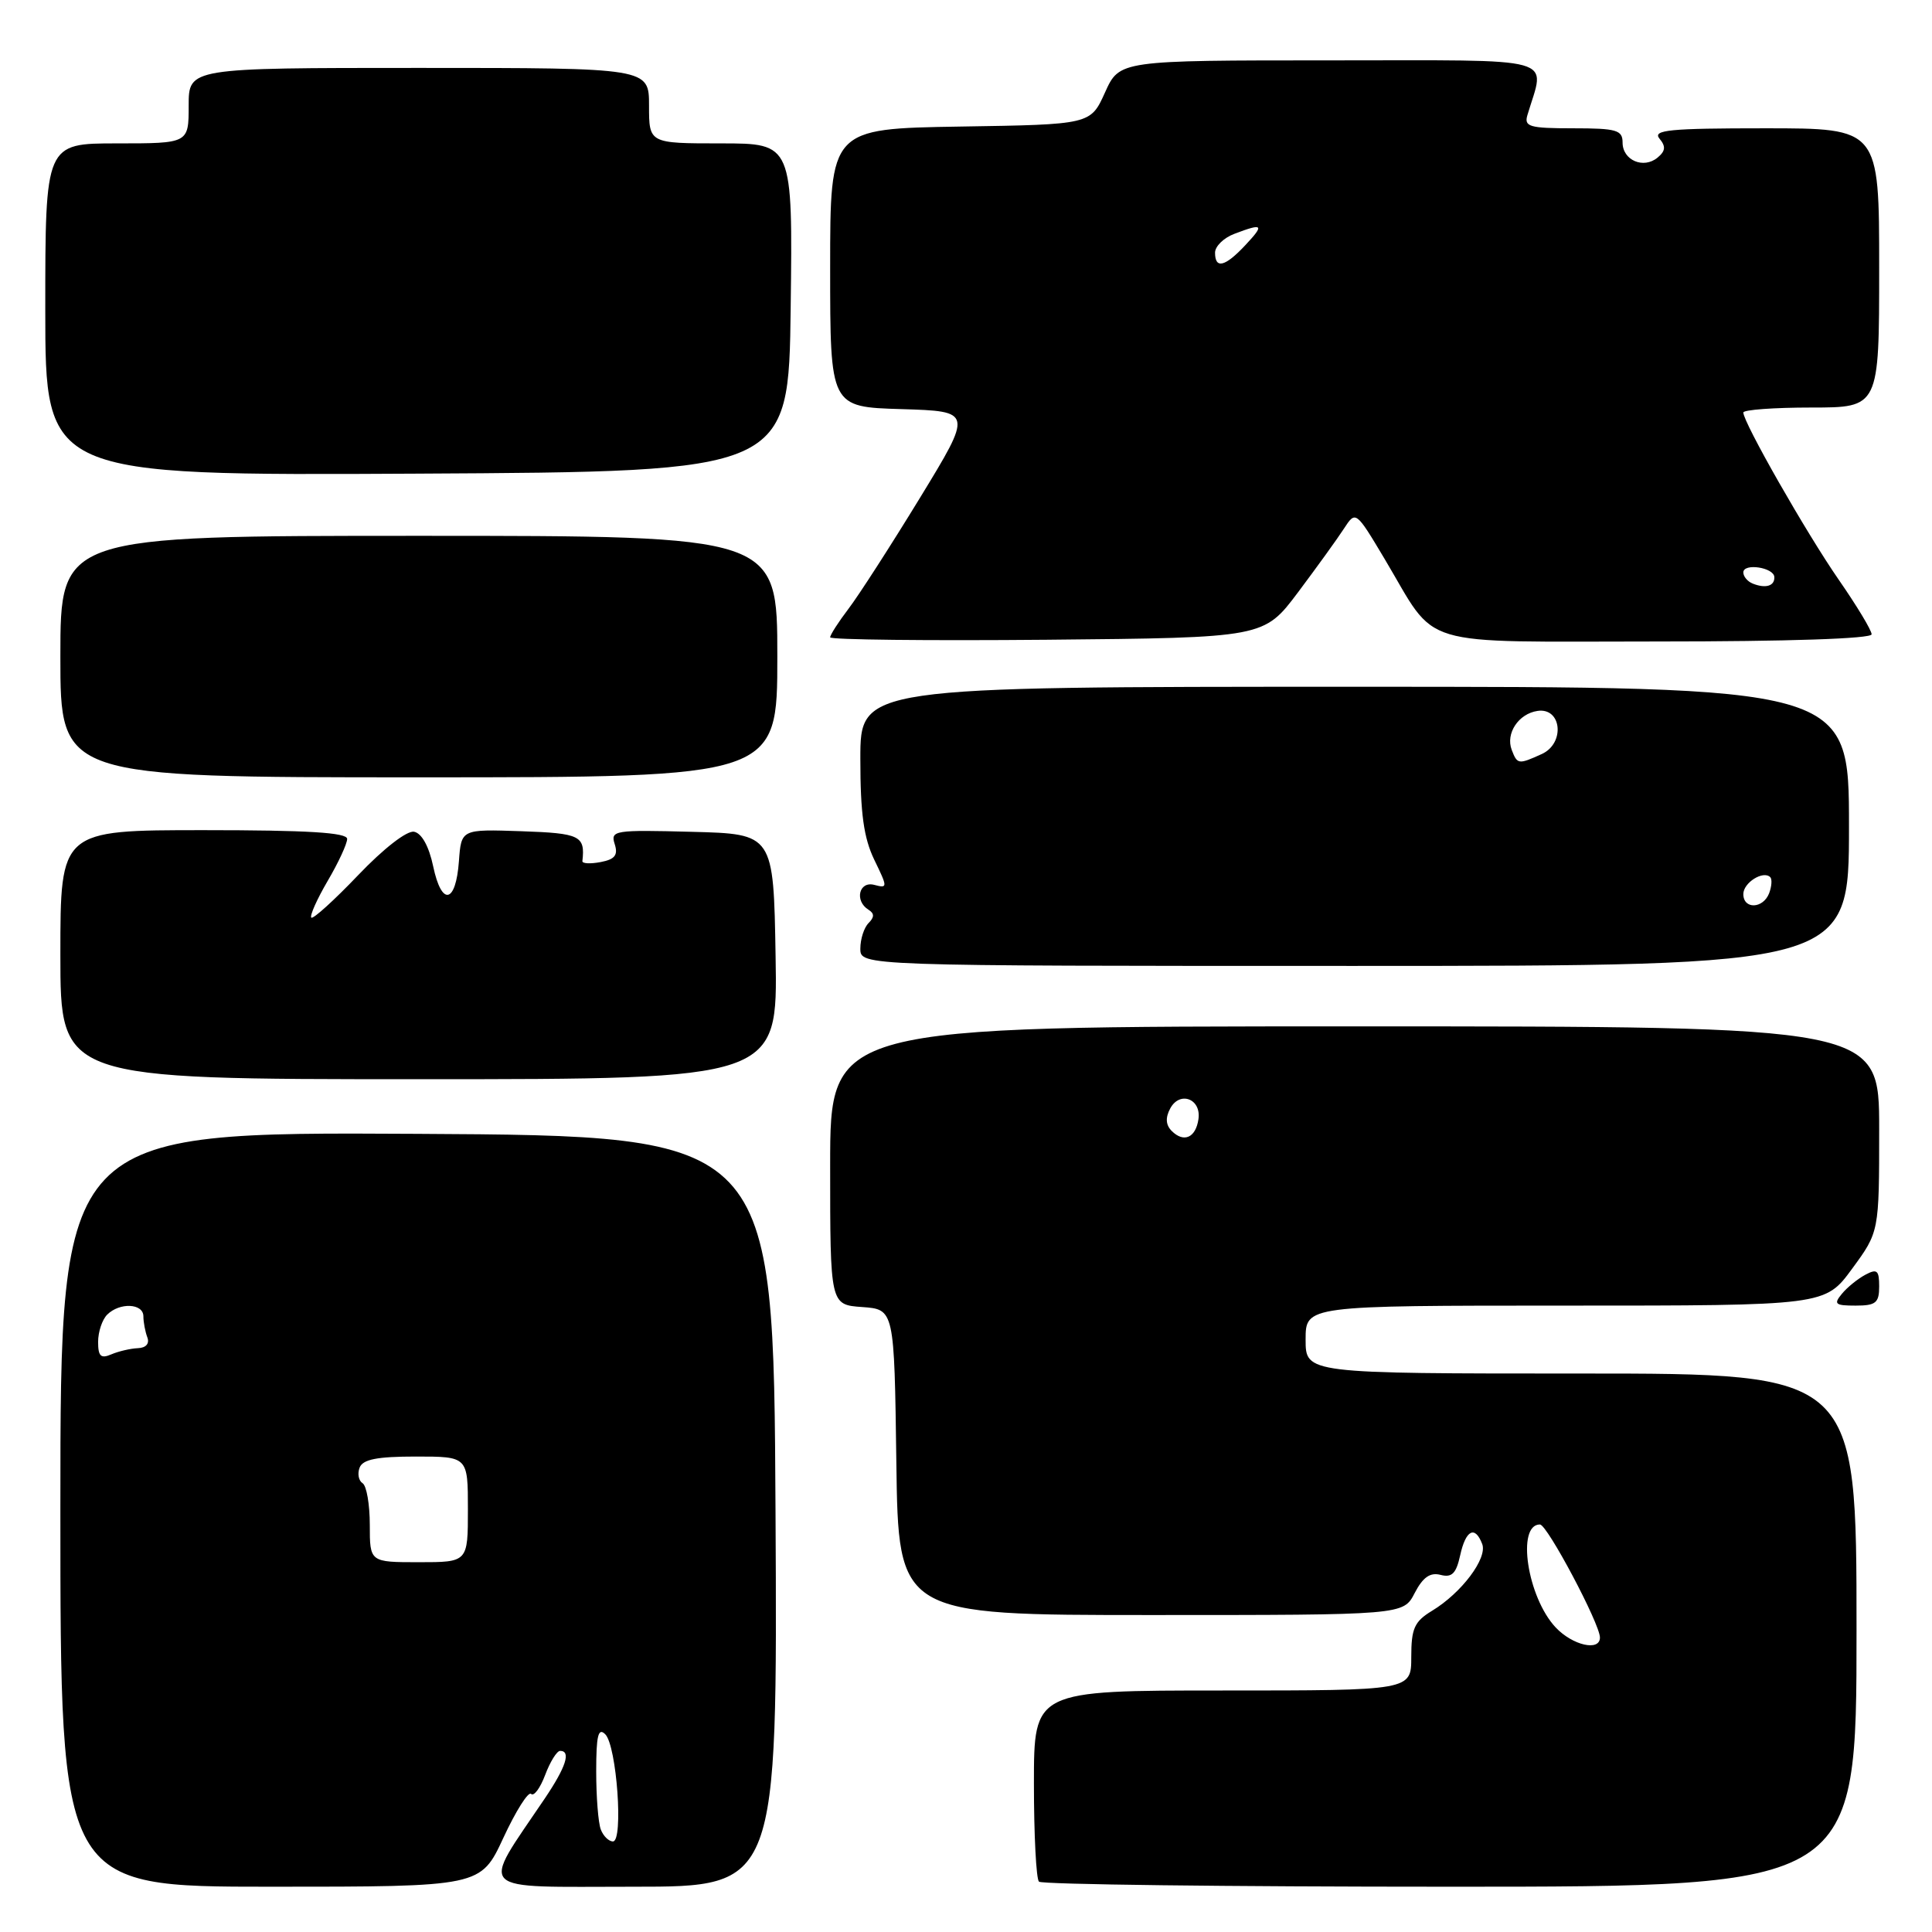 <?xml version="1.0" encoding="UTF-8" standalone="no"?>
<!DOCTYPE svg PUBLIC "-//W3C//DTD SVG 1.1//EN" "http://www.w3.org/Graphics/SVG/1.1/DTD/svg11.dtd" >
<svg xmlns="http://www.w3.org/2000/svg" xmlns:xlink="http://www.w3.org/1999/xlink" version="1.1" viewBox="0 0 256 256">
 <g >
 <path fill="currentColor"
d=" M 66.70 243.52 C 68.35 239.96 70.01 237.34 70.37 237.70 C 70.74 238.07 71.58 236.94 72.24 235.18 C 72.90 233.43 73.79 232.00 74.22 232.00 C 75.69 232.00 75.00 234.14 72.18 238.32 C 63.63 251.00 62.62 250.00 83.93 250.00 C 103.02 250.00 103.02 250.00 102.76 200.25 C 102.50 150.50 102.50 150.50 55.25 150.24 C 8.00 149.98 8.00 149.98 8.00 199.99 C 8.00 250.00 8.00 250.00 35.84 250.00 C 63.69 250.00 63.69 250.00 66.70 243.52 Z  M 246.00 216.00 C 246.00 182.00 246.00 182.00 209.50 182.00 C 173.00 182.00 173.00 182.00 173.00 177.50 C 173.00 173.00 173.00 173.00 207.41 173.00 C 241.83 173.00 241.83 173.00 245.41 168.12 C 249.00 163.23 249.00 163.23 249.00 149.62 C 249.00 136.00 249.00 136.00 179.50 136.00 C 110.00 136.00 110.00 136.00 110.00 154.44 C 110.00 172.89 110.00 172.89 114.25 173.19 C 118.50 173.50 118.50 173.50 118.77 193.75 C 119.04 214.00 119.04 214.00 152.50 214.00 C 185.95 214.00 185.95 214.00 187.45 211.09 C 188.54 208.99 189.50 208.32 190.88 208.68 C 192.38 209.07 192.95 208.51 193.48 206.09 C 194.22 202.72 195.44 202.09 196.40 204.59 C 197.12 206.47 193.67 211.07 189.75 213.44 C 187.41 214.86 187.00 215.78 187.00 219.56 C 187.00 224.00 187.00 224.00 162.00 224.00 C 137.00 224.00 137.00 224.00 137.00 236.33 C 137.00 243.12 137.30 248.97 137.67 249.33 C 138.03 249.70 162.56 250.00 192.17 250.00 C 246.00 250.00 246.00 250.00 246.00 216.00 Z  M 249.00 170.46 C 249.00 168.32 248.72 168.08 247.17 168.91 C 246.16 169.45 244.75 170.59 244.05 171.45 C 242.93 172.80 243.17 173.00 245.88 173.00 C 248.55 173.00 249.00 172.64 249.00 170.46 Z  M 102.77 126.75 C 102.50 110.50 102.50 110.50 91.67 110.22 C 81.40 109.95 80.87 110.03 81.45 111.84 C 81.92 113.31 81.48 113.87 79.58 114.23 C 78.21 114.49 77.13 114.43 77.17 114.10 C 77.55 110.73 76.88 110.41 69.06 110.14 C 61.12 109.87 61.12 109.87 60.81 114.11 C 60.40 119.74 58.52 120.12 57.40 114.80 C 56.84 112.14 55.88 110.41 54.87 110.21 C 53.92 110.03 50.83 112.43 47.46 115.96 C 44.28 119.29 41.49 121.82 41.25 121.59 C 41.02 121.35 41.99 119.17 43.41 116.74 C 44.84 114.31 46.00 111.80 46.00 111.16 C 46.00 110.32 40.77 110.00 27.00 110.00 C 8.00 110.00 8.00 110.00 8.00 126.50 C 8.00 143.00 8.00 143.00 55.52 143.00 C 103.05 143.00 103.05 143.00 102.77 126.75 Z  M 245.00 109.49 C 245.00 91.00 245.00 91.00 179.50 91.00 C 114.00 91.00 114.00 91.00 114.00 100.55 C 114.00 107.78 114.45 111.02 115.84 113.91 C 117.64 117.62 117.64 117.72 115.84 117.25 C 113.81 116.72 113.20 119.39 115.09 120.55 C 115.87 121.04 115.87 121.53 115.09 122.31 C 114.49 122.91 114.00 124.43 114.00 125.70 C 114.00 127.99 114.00 127.99 179.50 127.99 C 245.00 127.98 245.00 127.98 245.00 109.49 Z  M 103.00 87.00 C 103.00 71.00 103.00 71.00 55.50 71.00 C 8.00 71.00 8.00 71.00 8.00 87.00 C 8.00 103.00 8.00 103.00 55.50 103.00 C 103.00 103.00 103.00 103.00 103.00 87.00 Z  M 171.99 78.49 C 174.47 75.18 177.21 71.39 178.07 70.06 C 179.64 67.65 179.64 67.65 183.48 74.08 C 190.62 86.05 187.14 85.00 219.67 85.00 C 236.94 85.00 248.00 84.63 248.00 84.05 C 248.00 83.52 246.03 80.26 243.63 76.80 C 239.37 70.65 231.00 55.99 231.00 54.66 C 231.00 54.30 235.05 54.00 240.00 54.00 C 249.00 54.00 249.00 54.00 249.00 35.50 C 249.00 17.00 249.00 17.00 233.88 17.00 C 221.20 17.00 218.94 17.22 219.89 18.37 C 220.75 19.40 220.69 20.01 219.64 20.88 C 217.78 22.43 215.00 21.24 215.00 18.89 C 215.00 17.23 214.21 17.00 208.43 17.00 C 202.65 17.00 201.93 16.79 202.39 15.25 C 204.74 7.33 207.17 8.00 176.28 8.00 C 148.34 8.00 148.34 8.00 146.42 12.25 C 144.50 16.50 144.50 16.50 127.25 16.77 C 110.00 17.05 110.00 17.05 110.00 35.49 C 110.00 53.93 110.00 53.93 119.45 54.21 C 128.90 54.50 128.90 54.50 121.88 66.00 C 118.01 72.33 113.76 78.93 112.42 80.68 C 111.09 82.43 110.00 84.13 110.00 84.45 C 110.00 84.77 122.93 84.91 138.74 84.77 C 167.47 84.50 167.47 84.50 171.99 78.49 Z  M 104.77 40.75 C 105.04 19.00 105.04 19.00 95.52 19.00 C 86.00 19.00 86.00 19.00 86.00 14.00 C 86.00 9.00 86.00 9.00 55.50 9.00 C 25.00 9.00 25.00 9.00 25.00 14.00 C 25.00 19.00 25.00 19.00 15.50 19.00 C 6.00 19.00 6.00 19.00 6.00 41.01 C 6.00 63.02 6.00 63.02 55.25 62.76 C 104.50 62.50 104.50 62.50 104.77 40.75 Z  M 79.61 242.42 C 79.27 241.55 79.00 238.08 79.00 234.72 C 79.00 229.95 79.27 228.87 80.20 229.80 C 81.72 231.32 82.63 244.00 81.22 244.00 C 80.67 244.00 79.94 243.29 79.61 242.42 Z  M 49.00 202.06 C 49.00 199.34 48.57 196.85 48.04 196.53 C 47.52 196.20 47.34 195.28 47.65 194.47 C 48.07 193.37 49.97 193.00 55.11 193.00 C 62.00 193.00 62.00 193.00 62.00 200.00 C 62.00 207.00 62.00 207.00 55.50 207.00 C 49.00 207.00 49.00 207.00 49.00 202.06 Z  M 13.00 177.81 C 13.00 176.48 13.54 174.86 14.20 174.20 C 15.85 172.55 19.00 172.69 19.00 174.42 C 19.00 175.20 19.24 176.45 19.52 177.20 C 19.84 178.03 19.35 178.60 18.27 178.64 C 17.30 178.68 15.71 179.05 14.75 179.46 C 13.36 180.06 13.00 179.72 13.00 177.81 Z  M 206.13 215.64 C 202.38 211.64 200.91 202.00 204.05 202.00 C 205.01 202.00 212.00 215.17 212.00 216.98 C 212.00 218.85 208.38 218.03 206.13 215.64 Z  M 155.26 149.86 C 154.47 149.07 154.40 148.11 155.06 146.88 C 156.33 144.51 159.20 145.60 158.80 148.30 C 158.44 150.76 156.86 151.46 155.26 149.86 Z  M 231.00 118.47 C 231.00 116.96 233.64 115.30 234.57 116.23 C 234.83 116.50 234.76 117.45 234.42 118.36 C 233.62 120.43 231.00 120.52 231.00 118.47 Z  M 200.31 99.36 C 199.48 97.19 201.21 94.57 203.73 94.20 C 206.93 93.72 207.41 98.49 204.30 99.91 C 201.20 101.32 201.05 101.30 200.31 99.36 Z  M 232.25 77.33 C 231.56 77.06 231.00 76.39 231.00 75.85 C 231.00 74.57 235.07 75.19 235.11 76.47 C 235.16 77.65 233.95 78.01 232.25 77.33 Z  M 161.00 33.48 C 161.00 32.64 162.15 31.51 163.57 30.98 C 167.38 29.53 167.58 29.75 165.00 32.50 C 162.32 35.36 161.00 35.68 161.00 33.48 Z "/>
</g>
</svg>